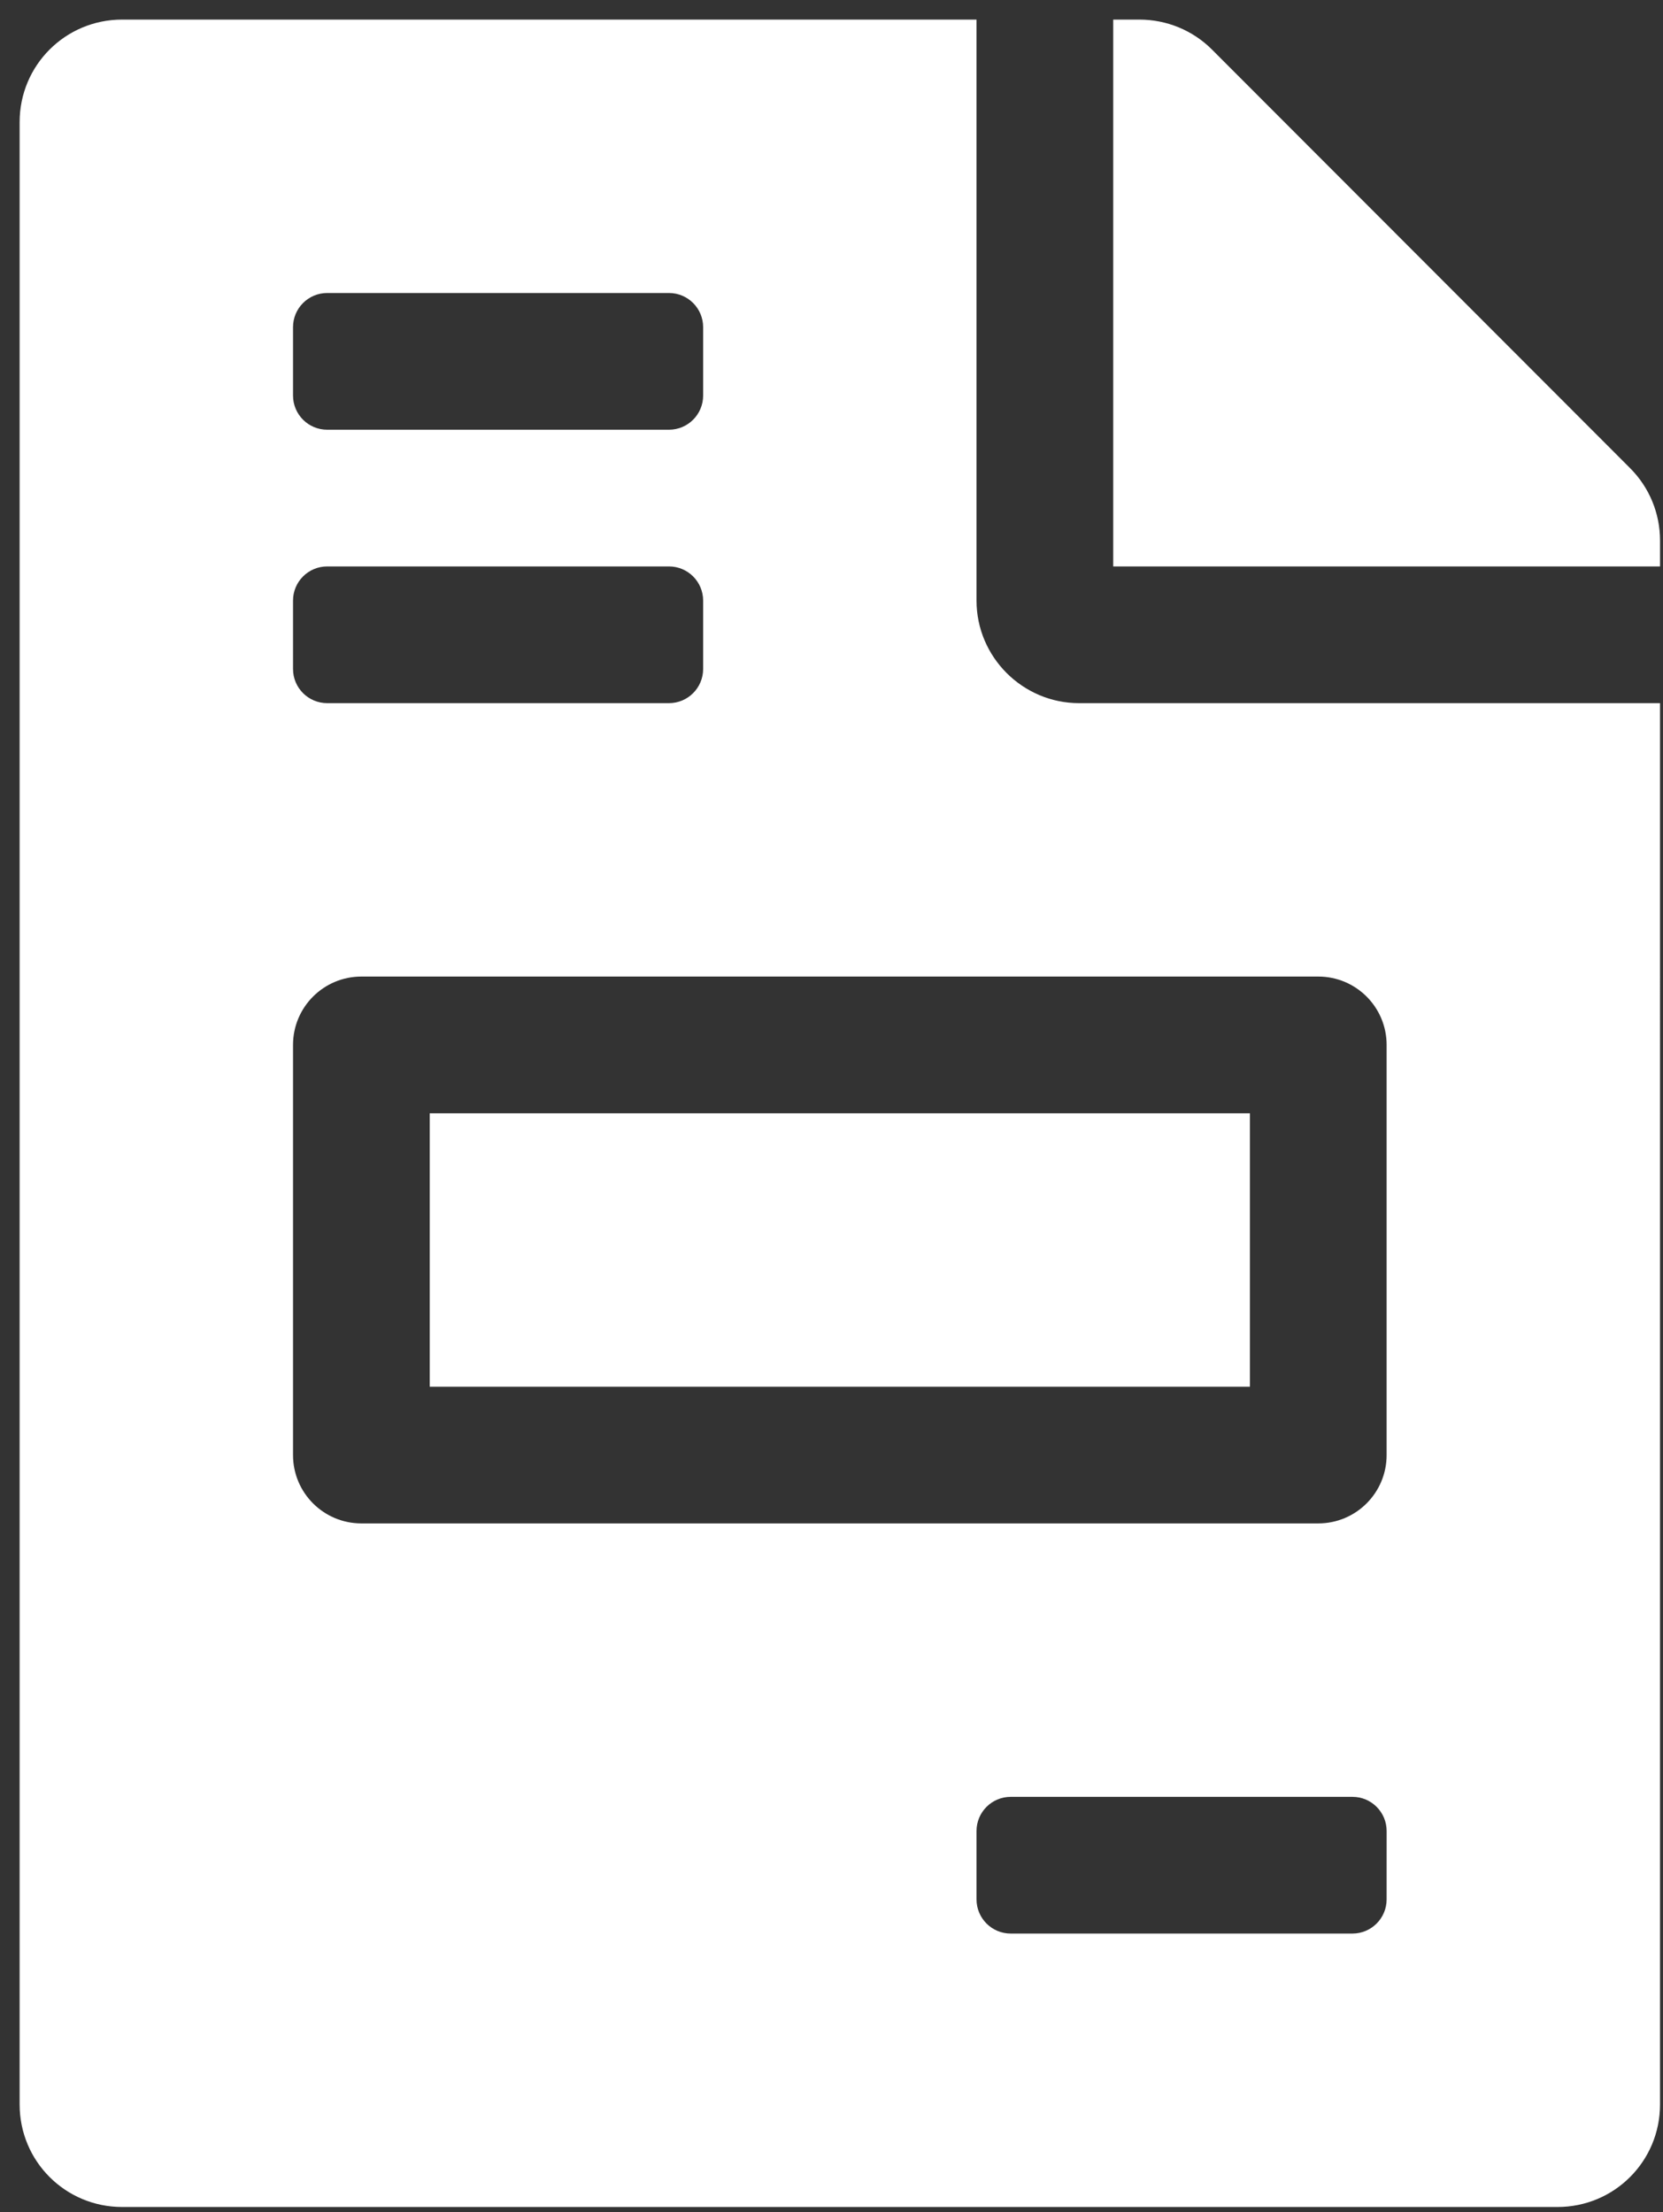 <?xml version="1.0" encoding="UTF-8" standalone="no"?>
<!-- Created with Inkscape (http://www.inkscape.org/) -->

<svg
   width="103mm"
   height="137mm"
   viewBox="0 0 103 137"
   version="1.1"
   id="svg5"
   xmlns="http://www.w3.org/2000/svg"
   xmlns:svg="http://www.w3.org/2000/svg">
  <rect x="0" y="0" width="103" height="137" fill="#333333" stroke="none"/>
  <defs
     id="defs2" />
  <g
     id="layer1">
    <path
       fill="currentColor"
       d="M 77.416,68.946 H 26.616 V 85.88 H 77.416 Z M 100.964,28.994 75.061,3.065 C 73.87,1.875 72.256,1.213 70.563,1.213 H 68.949 V 35.08 H 102.816 v -1.614 c 0,-1.667 -0.661,-3.281 -1.852,-4.471 z M 60.482,37.196 V 1.213 H 7.566 c -3.519,0 -6.35,2.831 -6.35,6.35 V 130.33 c 0,3.519 2.831,6.35 6.35,6.35 H 96.466 c 3.519,0 6.35,-2.831 6.35,-6.35 V 43.546 H 66.832 c -3.493,0 -6.35,-2.857 -6.35,-6.35 z M 18.149,20.263 c 0,-1.169 0.947,-2.117 2.117,-2.117 h 21.167 c 1.169,0 2.117,0.947 2.117,2.117 v 4.233 c 0,1.169 -0.947,2.117 -2.117,2.117 H 20.266 c -1.169,0 -2.117,-0.947 -2.117,-2.117 z m 0,16.933 c 0,-1.169 0.947,-2.117 2.117,-2.117 h 21.167 c 1.169,0 2.117,0.947 2.117,2.117 v 4.233 c 0,1.169 -0.947,2.117 -2.117,2.117 H 20.266 c -1.169,0 -2.117,-0.947 -2.117,-2.117 z m 67.733,80.433 c 0,1.169 -0.947,2.117 -2.117,2.117 H 62.599 c -1.169,0 -2.117,-0.947 -2.117,-2.117 v -4.233 c 0,-1.169 0.947,-2.117 2.117,-2.117 h 21.167 c 1.169,0 2.117,0.947 2.117,2.117 z m 0,-52.917 v 25.4 c 0,2.339 -1.894,4.233 -4.233,4.233 H 22.382 c -2.339,0 -4.233,-1.894 -4.233,-4.233 v -25.4 c 0,-2.339 1.894,-4.233 4.233,-4.233 h 59.267 c 2.339,0 4.233,1.894 4.233,4.233 z"
       id="path1204"
       style="stroke-width:0.265;fill:#ffffff;fill-opacity:1" />
  </g>
</svg>
